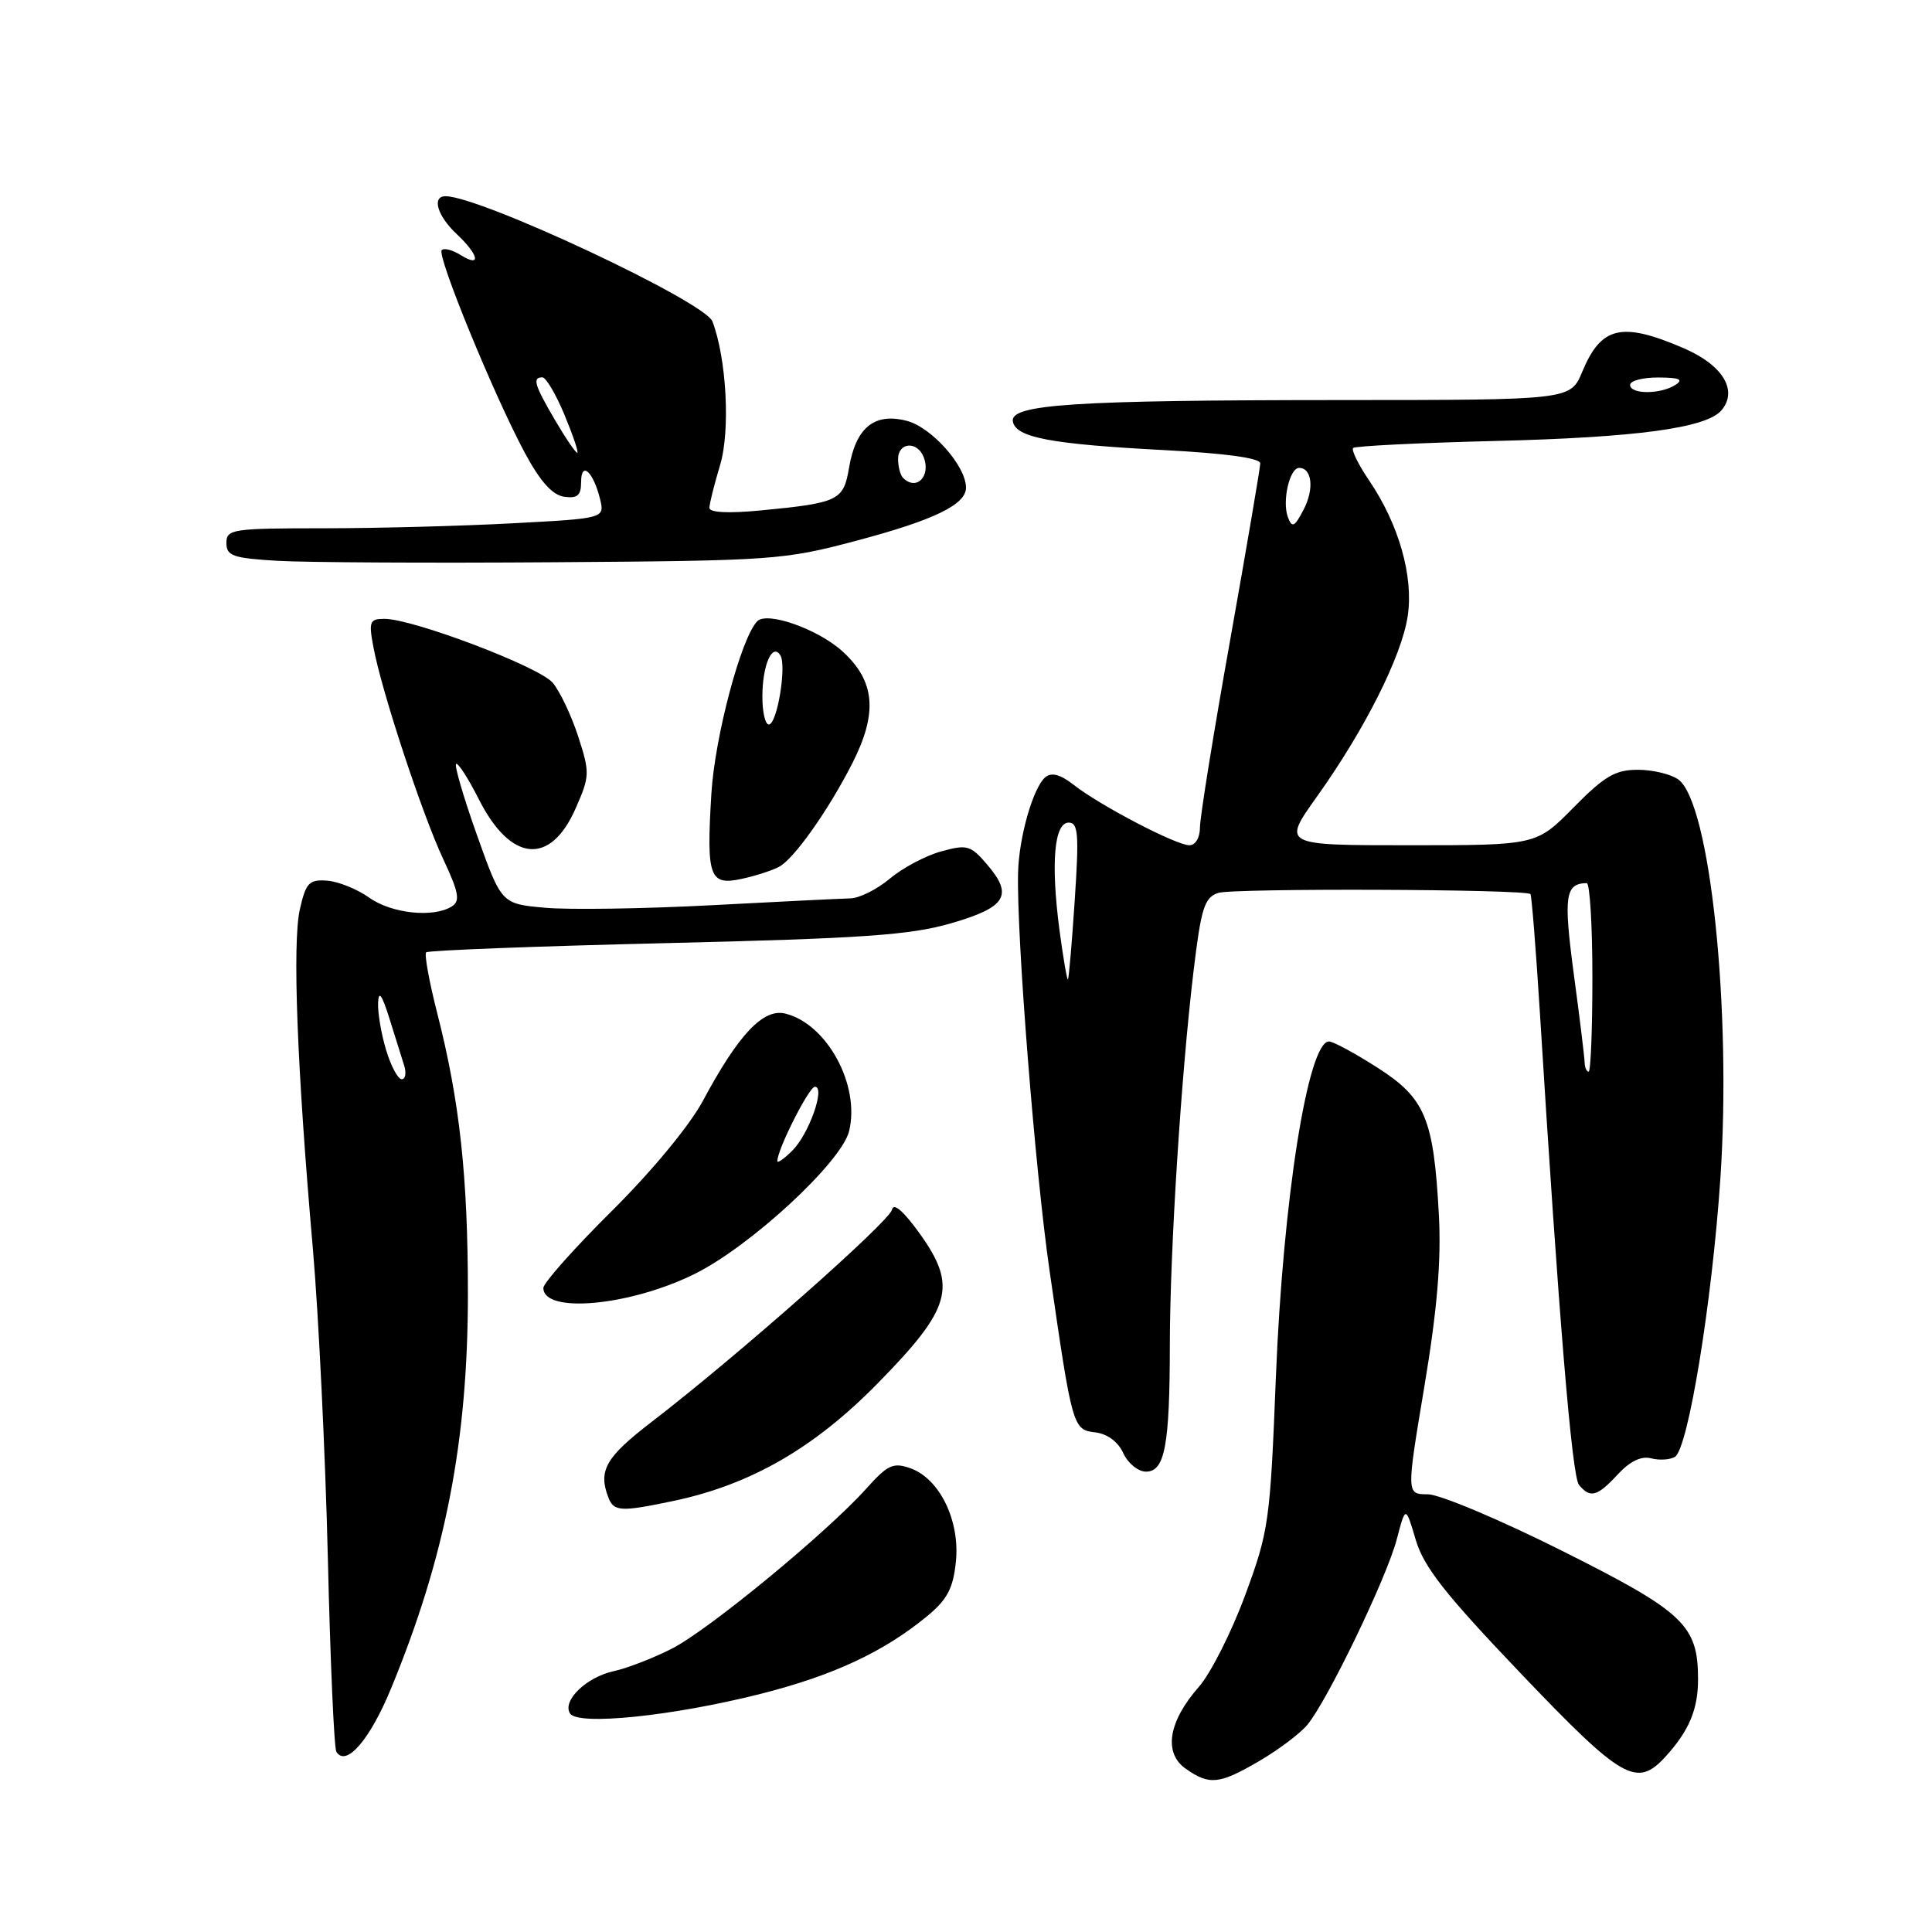 <?xml version="1.0" encoding="UTF-8" standalone="no"?>
<!DOCTYPE svg PUBLIC "-//W3C//DTD SVG 1.1//EN" "http://www.w3.org/Graphics/SVG/1.1/DTD/svg11.dtd" >
<svg xmlns="http://www.w3.org/2000/svg" xmlns:xlink="http://www.w3.org/1999/xlink" version="1.1" viewBox="0 0 256 256">
 <g >
 <path fill="currentColor"
d=" M 166.90 233.32 C 169.41 231.85 172.26 229.71 173.21 228.57 C 175.84 225.45 183.72 209.12 185.07 204.00 C 186.25 199.50 186.25 199.50 187.59 204.03 C 188.66 207.64 191.49 211.24 201.55 221.78 C 214.99 235.86 216.88 236.94 220.70 232.75 C 223.81 229.34 225.00 226.50 225.00 222.52 C 225.00 215.34 223.15 213.59 206.98 205.49 C 198.76 201.37 190.75 198.00 189.19 198.00 C 186.35 198.00 186.35 198.00 188.73 183.75 C 190.44 173.52 190.98 167.10 190.66 161.00 C 189.97 148.18 188.86 145.52 182.49 141.45 C 179.52 139.55 176.65 138.00 176.10 138.00 C 173.31 138.00 170.00 158.96 169.06 182.50 C 168.30 201.65 168.13 202.88 164.99 211.37 C 163.19 216.25 160.43 221.72 158.86 223.51 C 154.80 228.13 154.14 232.28 157.12 234.37 C 160.27 236.58 161.57 236.44 166.90 233.32 Z  M 51.80 223.77 C 59.00 206.34 62.00 190.98 62.00 171.46 C 62.00 155.84 60.91 145.88 57.93 134.23 C 56.87 130.07 56.21 126.45 56.47 126.19 C 56.74 125.93 71.02 125.38 88.23 124.97 C 114.25 124.35 120.59 123.91 125.99 122.35 C 133.35 120.22 134.32 118.64 130.76 114.51 C 128.61 112.00 128.13 111.87 124.70 112.82 C 122.65 113.38 119.59 115.01 117.91 116.42 C 116.22 117.84 113.87 119.02 112.67 119.04 C 111.48 119.07 103.17 119.47 94.22 119.95 C 85.27 120.42 75.36 120.57 72.20 120.28 C 66.45 119.76 66.45 119.76 63.22 110.71 C 61.45 105.74 60.20 101.47 60.43 101.23 C 60.67 101.00 62.04 103.12 63.47 105.95 C 67.67 114.23 72.91 114.73 76.25 107.17 C 78.16 102.84 78.18 102.42 76.61 97.57 C 75.70 94.78 74.18 91.58 73.23 90.46 C 71.43 88.34 54.73 82.00 50.94 82.00 C 48.98 82.00 48.84 82.36 49.48 85.75 C 50.56 91.58 55.95 107.92 58.74 113.86 C 60.80 118.26 61.00 119.38 59.88 120.10 C 57.44 121.64 51.89 121.06 48.92 118.94 C 47.32 117.81 44.81 116.79 43.33 116.69 C 40.96 116.52 40.53 116.97 39.73 120.50 C 38.73 124.96 39.35 141.41 41.46 165.50 C 42.22 174.30 43.11 192.69 43.44 206.36 C 43.76 220.04 44.27 231.63 44.57 232.12 C 45.85 234.19 49.00 230.56 51.80 223.77 Z  M 100.77 224.45 C 110.39 222.02 117.11 218.88 122.85 214.15 C 125.51 211.96 126.30 210.47 126.66 206.94 C 127.22 201.51 124.52 195.95 120.66 194.56 C 118.35 193.74 117.64 194.07 114.77 197.27 C 109.50 203.13 93.88 215.99 89.00 218.47 C 86.53 219.72 83.08 221.06 81.35 221.43 C 77.71 222.22 74.47 225.34 75.53 227.04 C 76.54 228.69 89.14 227.39 100.77 224.45 Z  M 89.20 198.89 C 99.44 196.74 107.86 191.90 116.28 183.32 C 126.09 173.33 126.89 170.47 121.87 163.46 C 119.73 160.48 118.39 159.32 118.20 160.28 C 117.88 161.85 97.56 179.80 86.37 188.39 C 80.25 193.09 79.24 194.85 80.61 198.42 C 81.33 200.30 82.24 200.35 89.20 198.89 Z  M 214.37 195.36 C 215.99 193.61 217.49 192.89 218.80 193.24 C 219.89 193.52 221.30 193.43 221.94 193.04 C 223.69 191.95 226.85 172.59 227.96 156.15 C 229.46 133.67 226.59 106.36 222.39 103.29 C 221.41 102.58 219.00 102.00 217.02 102.00 C 214.03 102.00 212.60 102.84 208.50 107.00 C 203.58 112.00 203.58 112.00 186.74 112.00 C 169.90 112.00 169.90 112.00 174.49 105.57 C 180.86 96.64 185.73 86.95 186.53 81.63 C 187.32 76.37 185.35 69.45 181.40 63.64 C 179.98 61.55 179.04 59.63 179.30 59.36 C 179.57 59.10 188.04 58.68 198.14 58.43 C 216.89 57.97 226.16 56.71 228.12 54.35 C 230.32 51.71 228.26 48.36 223.08 46.13 C 214.87 42.60 212.17 43.23 209.66 49.25 C 208.10 53.00 208.10 53.00 177.80 53.01 C 142.25 53.02 133.77 53.57 134.21 55.86 C 134.62 57.98 139.22 58.85 154.25 59.64 C 162.43 60.07 167.00 60.70 166.99 61.40 C 166.98 62.01 165.18 72.57 162.99 84.88 C 160.79 97.19 159.00 108.33 159.00 109.63 C 159.00 110.99 158.41 112.00 157.60 112.00 C 155.85 112.00 145.73 106.72 142.29 104.01 C 140.51 102.62 139.35 102.30 138.52 102.98 C 136.90 104.33 135.02 110.89 134.90 115.62 C 134.68 123.89 137.16 155.16 139.07 168.36 C 142.09 189.23 142.15 189.45 145.15 189.80 C 146.73 189.99 148.16 191.05 148.84 192.55 C 149.46 193.90 150.81 195.00 151.85 195.00 C 154.35 195.00 155.00 191.56 155.01 178.12 C 155.03 165.64 156.50 142.53 158.14 128.77 C 159.15 120.34 159.58 118.94 161.40 118.32 C 163.31 117.67 202.10 117.81 202.79 118.47 C 202.95 118.63 203.51 125.67 204.04 134.13 C 206.54 174.50 208.29 195.61 209.22 196.75 C 210.71 198.56 211.63 198.32 214.37 195.36 Z  M 91.99 168.83 C 99.38 165.20 111.50 154.01 112.51 149.88 C 114.00 143.81 109.60 135.69 104.08 134.31 C 101.15 133.57 97.87 137.03 93.13 145.88 C 91.36 149.17 86.36 155.21 81.05 160.48 C 76.07 165.42 72.00 170.00 72.00 170.66 C 72.00 174.10 83.41 173.06 91.99 168.83 Z  M 103.21 114.87 C 105.21 113.82 109.77 107.37 112.96 101.09 C 116.32 94.47 115.96 90.27 111.68 86.35 C 108.46 83.39 101.68 80.98 100.35 82.31 C 98.22 84.45 94.72 97.58 94.26 105.18 C 93.59 116.21 94.00 117.37 98.25 116.46 C 100.04 116.08 102.27 115.36 103.21 114.87 Z  M 113.39 71.67 C 123.73 68.93 128.00 66.87 128.00 64.62 C 128.00 61.75 123.45 56.61 120.14 55.76 C 115.86 54.65 113.40 56.66 112.50 61.99 C 111.77 66.33 111.13 66.64 100.75 67.64 C 96.55 68.04 94.00 67.92 94.00 67.30 C 94.00 66.76 94.64 64.20 95.42 61.61 C 96.79 57.05 96.27 47.49 94.40 42.59 C 93.39 39.96 63.63 26.00 59.04 26.00 C 57.18 26.00 57.94 28.60 60.50 31.00 C 63.47 33.79 63.81 35.52 61.05 33.80 C 59.97 33.12 58.84 32.83 58.53 33.14 C 57.84 33.82 65.47 52.43 69.54 60.00 C 71.58 63.80 73.20 65.60 74.75 65.82 C 76.52 66.07 77.00 65.65 77.00 63.87 C 77.00 61.04 78.60 62.47 79.50 66.09 C 80.14 68.69 80.14 68.69 67.91 69.34 C 61.19 69.70 49.91 70.00 42.84 70.00 C 30.77 70.00 30.00 70.12 30.00 71.95 C 30.00 73.66 30.86 73.96 36.75 74.31 C 40.46 74.53 57.00 74.62 73.50 74.50 C 102.36 74.30 103.88 74.20 113.39 71.67 Z  M 51.16 139.13 C 50.52 137.01 50.04 134.20 50.10 132.88 C 50.17 131.19 50.60 131.78 51.58 134.89 C 52.33 137.30 53.22 140.12 53.54 141.14 C 53.87 142.16 53.73 143.00 53.23 143.00 C 52.73 143.00 51.80 141.26 51.16 139.13 Z  M 209.97 140.75 C 209.95 140.06 209.31 134.78 208.53 129.02 C 207.16 118.71 207.39 117.07 210.25 117.02 C 210.66 117.01 211.00 122.62 211.00 129.50 C 211.00 136.38 210.78 142.00 210.50 142.00 C 210.22 142.00 209.99 141.44 209.97 140.75 Z  M 140.39 123.27 C 139.22 114.37 139.68 109.00 141.61 109.00 C 142.87 109.00 142.99 110.54 142.41 119.25 C 142.04 124.89 141.63 129.62 141.51 129.77 C 141.39 129.92 140.89 127.00 140.39 123.27 Z  M 170.66 68.55 C 169.86 66.46 170.87 62.00 172.14 62.00 C 173.86 62.00 174.16 64.82 172.73 67.54 C 171.53 69.83 171.21 69.99 170.66 68.55 Z  M 216.00 51.00 C 216.00 50.45 217.69 50.01 219.75 50.02 C 222.54 50.03 223.12 50.28 222.00 51.00 C 220.03 52.27 216.00 52.27 216.00 51.00 Z  M 103.00 153.85 C 103.00 152.31 107.20 144.00 107.98 144.00 C 109.40 144.00 107.21 150.23 105.01 152.44 C 103.90 153.54 103.00 154.18 103.00 153.85 Z  M 101.02 92.25 C 101.03 88.11 102.34 85.13 103.40 86.83 C 104.26 88.24 102.97 96.00 101.87 96.00 C 101.39 96.00 101.01 94.31 101.02 92.25 Z  M 119.67 63.33 C 119.30 62.97 119.00 61.84 119.00 60.83 C 119.00 58.58 121.56 58.40 122.40 60.59 C 123.37 63.12 121.42 65.08 119.67 63.33 Z  M 73.54 55.66 C 70.81 51.00 70.51 50.00 71.87 50.00 C 72.34 50.00 73.67 52.25 74.81 55.00 C 75.95 57.75 76.71 60.00 76.49 60.00 C 76.27 60.00 74.94 58.05 73.54 55.66 Z "/>
</g>
</svg>